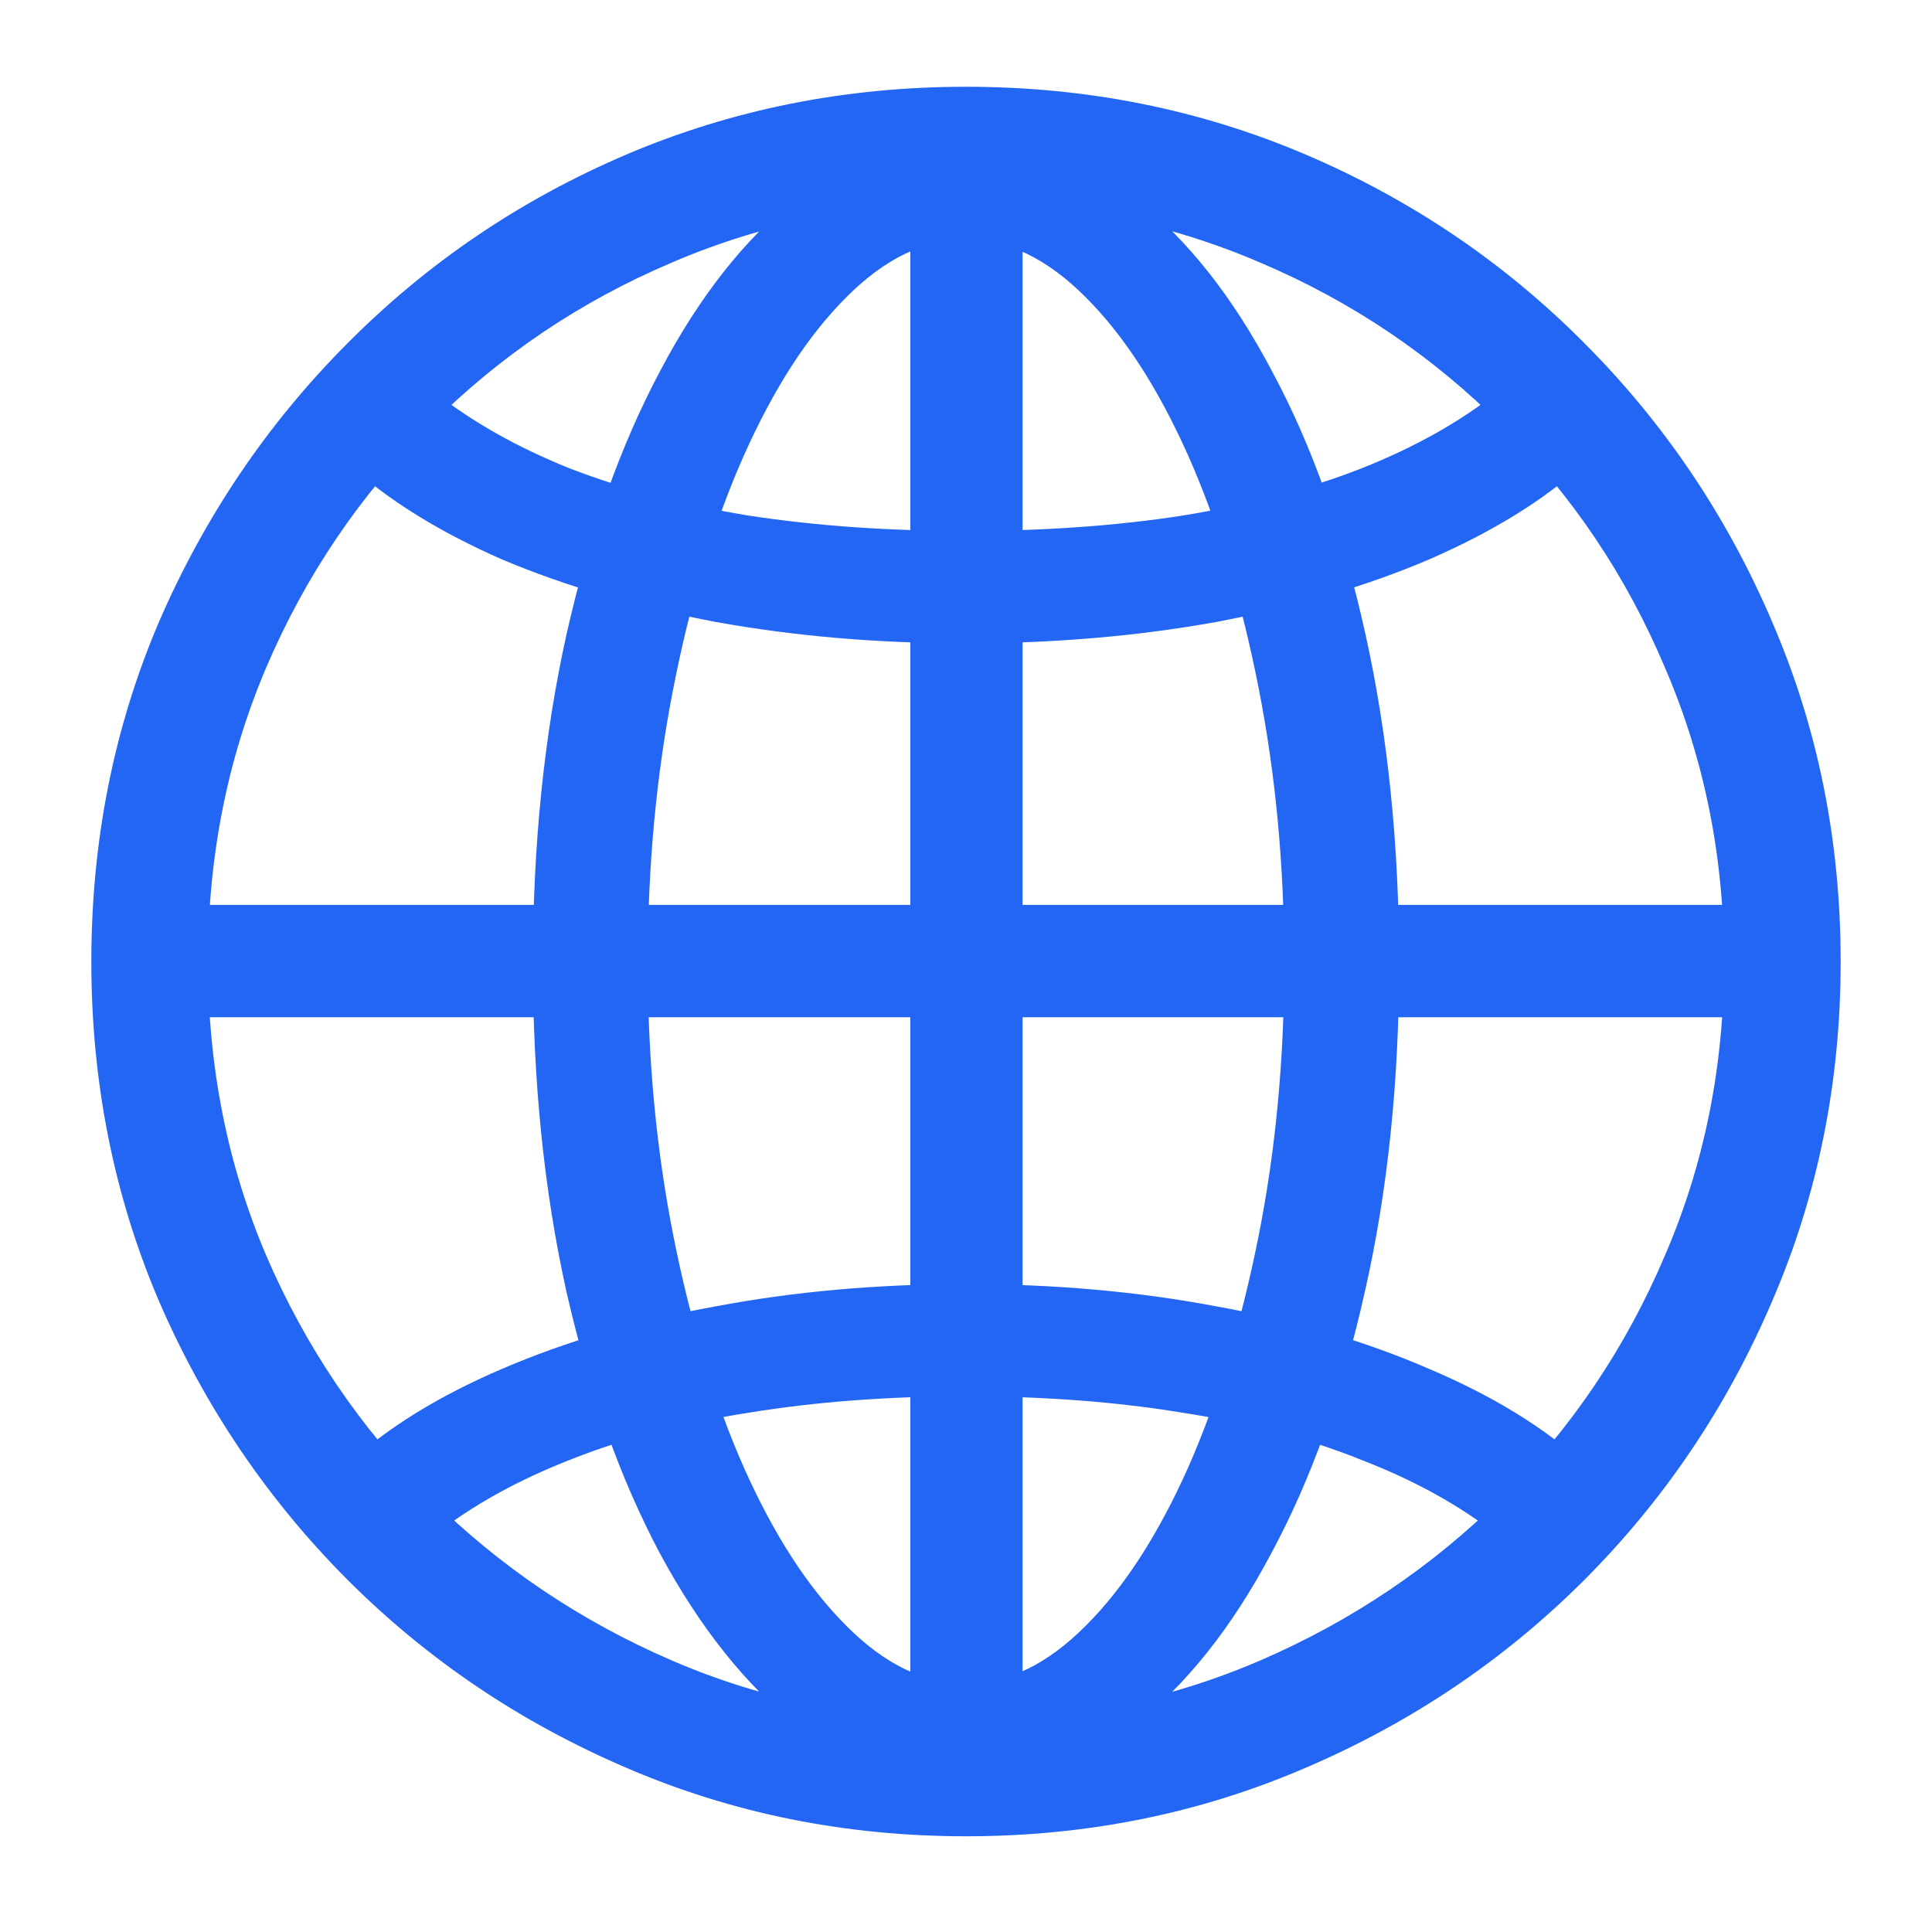 <svg width="11" height="11" viewBox="0 0 11 11" fill="none" xmlns="http://www.w3.org/2000/svg">
<path d="M5.5 10.182C5.161 10.182 4.842 10.065 4.543 9.83C4.247 9.596 3.985 9.267 3.757 8.844C3.532 8.421 3.355 7.924 3.225 7.354C3.098 6.782 3.034 6.158 3.034 5.484C3.034 4.811 3.098 4.187 3.225 3.614C3.355 3.038 3.532 2.538 3.757 2.115C3.981 1.689 4.242 1.358 4.538 1.124C4.838 0.89 5.158 0.772 5.5 0.772C5.842 0.772 6.161 0.89 6.457 1.124C6.757 1.358 7.019 1.689 7.243 2.115C7.471 2.538 7.648 3.038 7.775 3.614C7.902 4.187 7.966 4.811 7.966 5.484C7.966 6.158 7.901 6.782 7.771 7.354C7.644 7.924 7.466 8.421 7.238 8.844C7.014 9.267 6.752 9.596 6.452 9.83C6.156 10.065 5.839 10.182 5.5 10.182ZM5.5 1.363C5.262 1.363 5.035 1.474 4.816 1.695C4.598 1.913 4.405 2.213 4.235 2.594C4.066 2.975 3.933 3.414 3.835 3.912C3.737 4.407 3.688 4.931 3.688 5.484C3.688 6.031 3.737 6.55 3.835 7.042C3.933 7.534 4.066 7.971 4.235 8.355C4.405 8.736 4.598 9.036 4.816 9.254C5.035 9.475 5.262 9.586 5.5 9.586C5.738 9.586 5.965 9.475 6.184 9.254C6.402 9.036 6.595 8.736 6.765 8.355C6.934 7.971 7.067 7.534 7.165 7.042C7.263 6.55 7.312 6.031 7.312 5.484C7.312 4.931 7.263 4.407 7.165 3.912C7.067 3.414 6.934 2.975 6.765 2.594C6.595 2.213 6.402 1.913 6.184 1.695C5.965 1.474 5.738 1.363 5.5 1.363ZM5.183 0.841H5.822V10.089H5.183V0.841ZM5.5 7.311C6.001 7.311 6.477 7.353 6.926 7.438C7.375 7.519 7.779 7.638 8.137 7.794C8.498 7.947 8.793 8.128 9.021 8.336L8.527 8.741C8.312 8.572 8.054 8.429 7.751 8.312C7.452 8.191 7.111 8.102 6.73 8.043C6.353 7.981 5.943 7.95 5.5 7.95C5.057 7.95 4.646 7.981 4.265 8.043C3.887 8.102 3.547 8.191 3.244 8.312C2.945 8.429 2.688 8.572 2.473 8.741L1.979 8.336C2.207 8.128 2.5 7.947 2.858 7.794C3.22 7.638 3.625 7.519 4.074 7.438C4.523 7.353 4.999 7.311 5.5 7.311ZM10.007 5.152V5.792H0.993V5.152H10.007ZM5.5 3.663C4.999 3.663 4.523 3.622 4.074 3.541C3.625 3.456 3.22 3.338 2.858 3.185C2.5 3.028 2.207 2.846 1.979 2.638L2.473 2.232C2.688 2.402 2.945 2.547 3.244 2.667C3.547 2.784 3.887 2.874 4.265 2.936C4.646 2.994 5.057 3.023 5.5 3.023C5.943 3.023 6.353 2.994 6.73 2.936C7.111 2.874 7.452 2.784 7.751 2.667C8.054 2.547 8.312 2.402 8.527 2.232L9.021 2.638C8.793 2.846 8.498 3.028 8.137 3.185C7.779 3.338 7.375 3.456 6.926 3.541C6.477 3.622 6.001 3.663 5.5 3.663ZM5.5 10.455C4.813 10.455 4.169 10.325 3.566 10.065C2.964 9.807 2.435 9.451 1.979 8.995C1.524 8.539 1.166 8.01 0.905 7.408C0.648 6.806 0.52 6.161 0.52 5.475C0.52 4.788 0.648 4.143 0.905 3.541C1.166 2.939 1.524 2.41 1.979 1.954C2.435 1.495 2.964 1.137 3.566 0.88C4.169 0.623 4.813 0.494 5.5 0.494C6.187 0.494 6.831 0.623 7.434 0.88C8.036 1.137 8.565 1.495 9.021 1.954C9.476 2.41 9.833 2.939 10.09 3.541C10.35 4.143 10.48 4.788 10.48 5.475C10.48 6.161 10.35 6.806 10.09 7.408C9.833 8.01 9.476 8.539 9.021 8.995C8.565 9.451 8.036 9.807 7.434 10.065C6.831 10.325 6.187 10.455 5.5 10.455ZM5.5 9.791C6.096 9.791 6.654 9.679 7.175 9.454C7.696 9.229 8.155 8.92 8.552 8.526C8.949 8.129 9.258 7.67 9.479 7.149C9.704 6.629 9.816 6.07 9.816 5.475C9.816 4.879 9.704 4.321 9.479 3.8C9.258 3.276 8.949 2.817 8.552 2.423C8.155 2.026 7.696 1.716 7.175 1.495C6.654 1.271 6.096 1.158 5.5 1.158C4.904 1.158 4.346 1.271 3.825 1.495C3.304 1.716 2.845 2.026 2.448 2.423C2.051 2.817 1.74 3.276 1.516 3.8C1.294 4.321 1.184 4.879 1.184 5.475C1.184 6.07 1.294 6.629 1.516 7.149C1.74 7.67 2.051 8.129 2.448 8.526C2.845 8.92 3.304 9.229 3.825 9.454C4.346 9.679 4.904 9.791 5.5 9.791Z" fill="#2466F4"/>
</svg>

